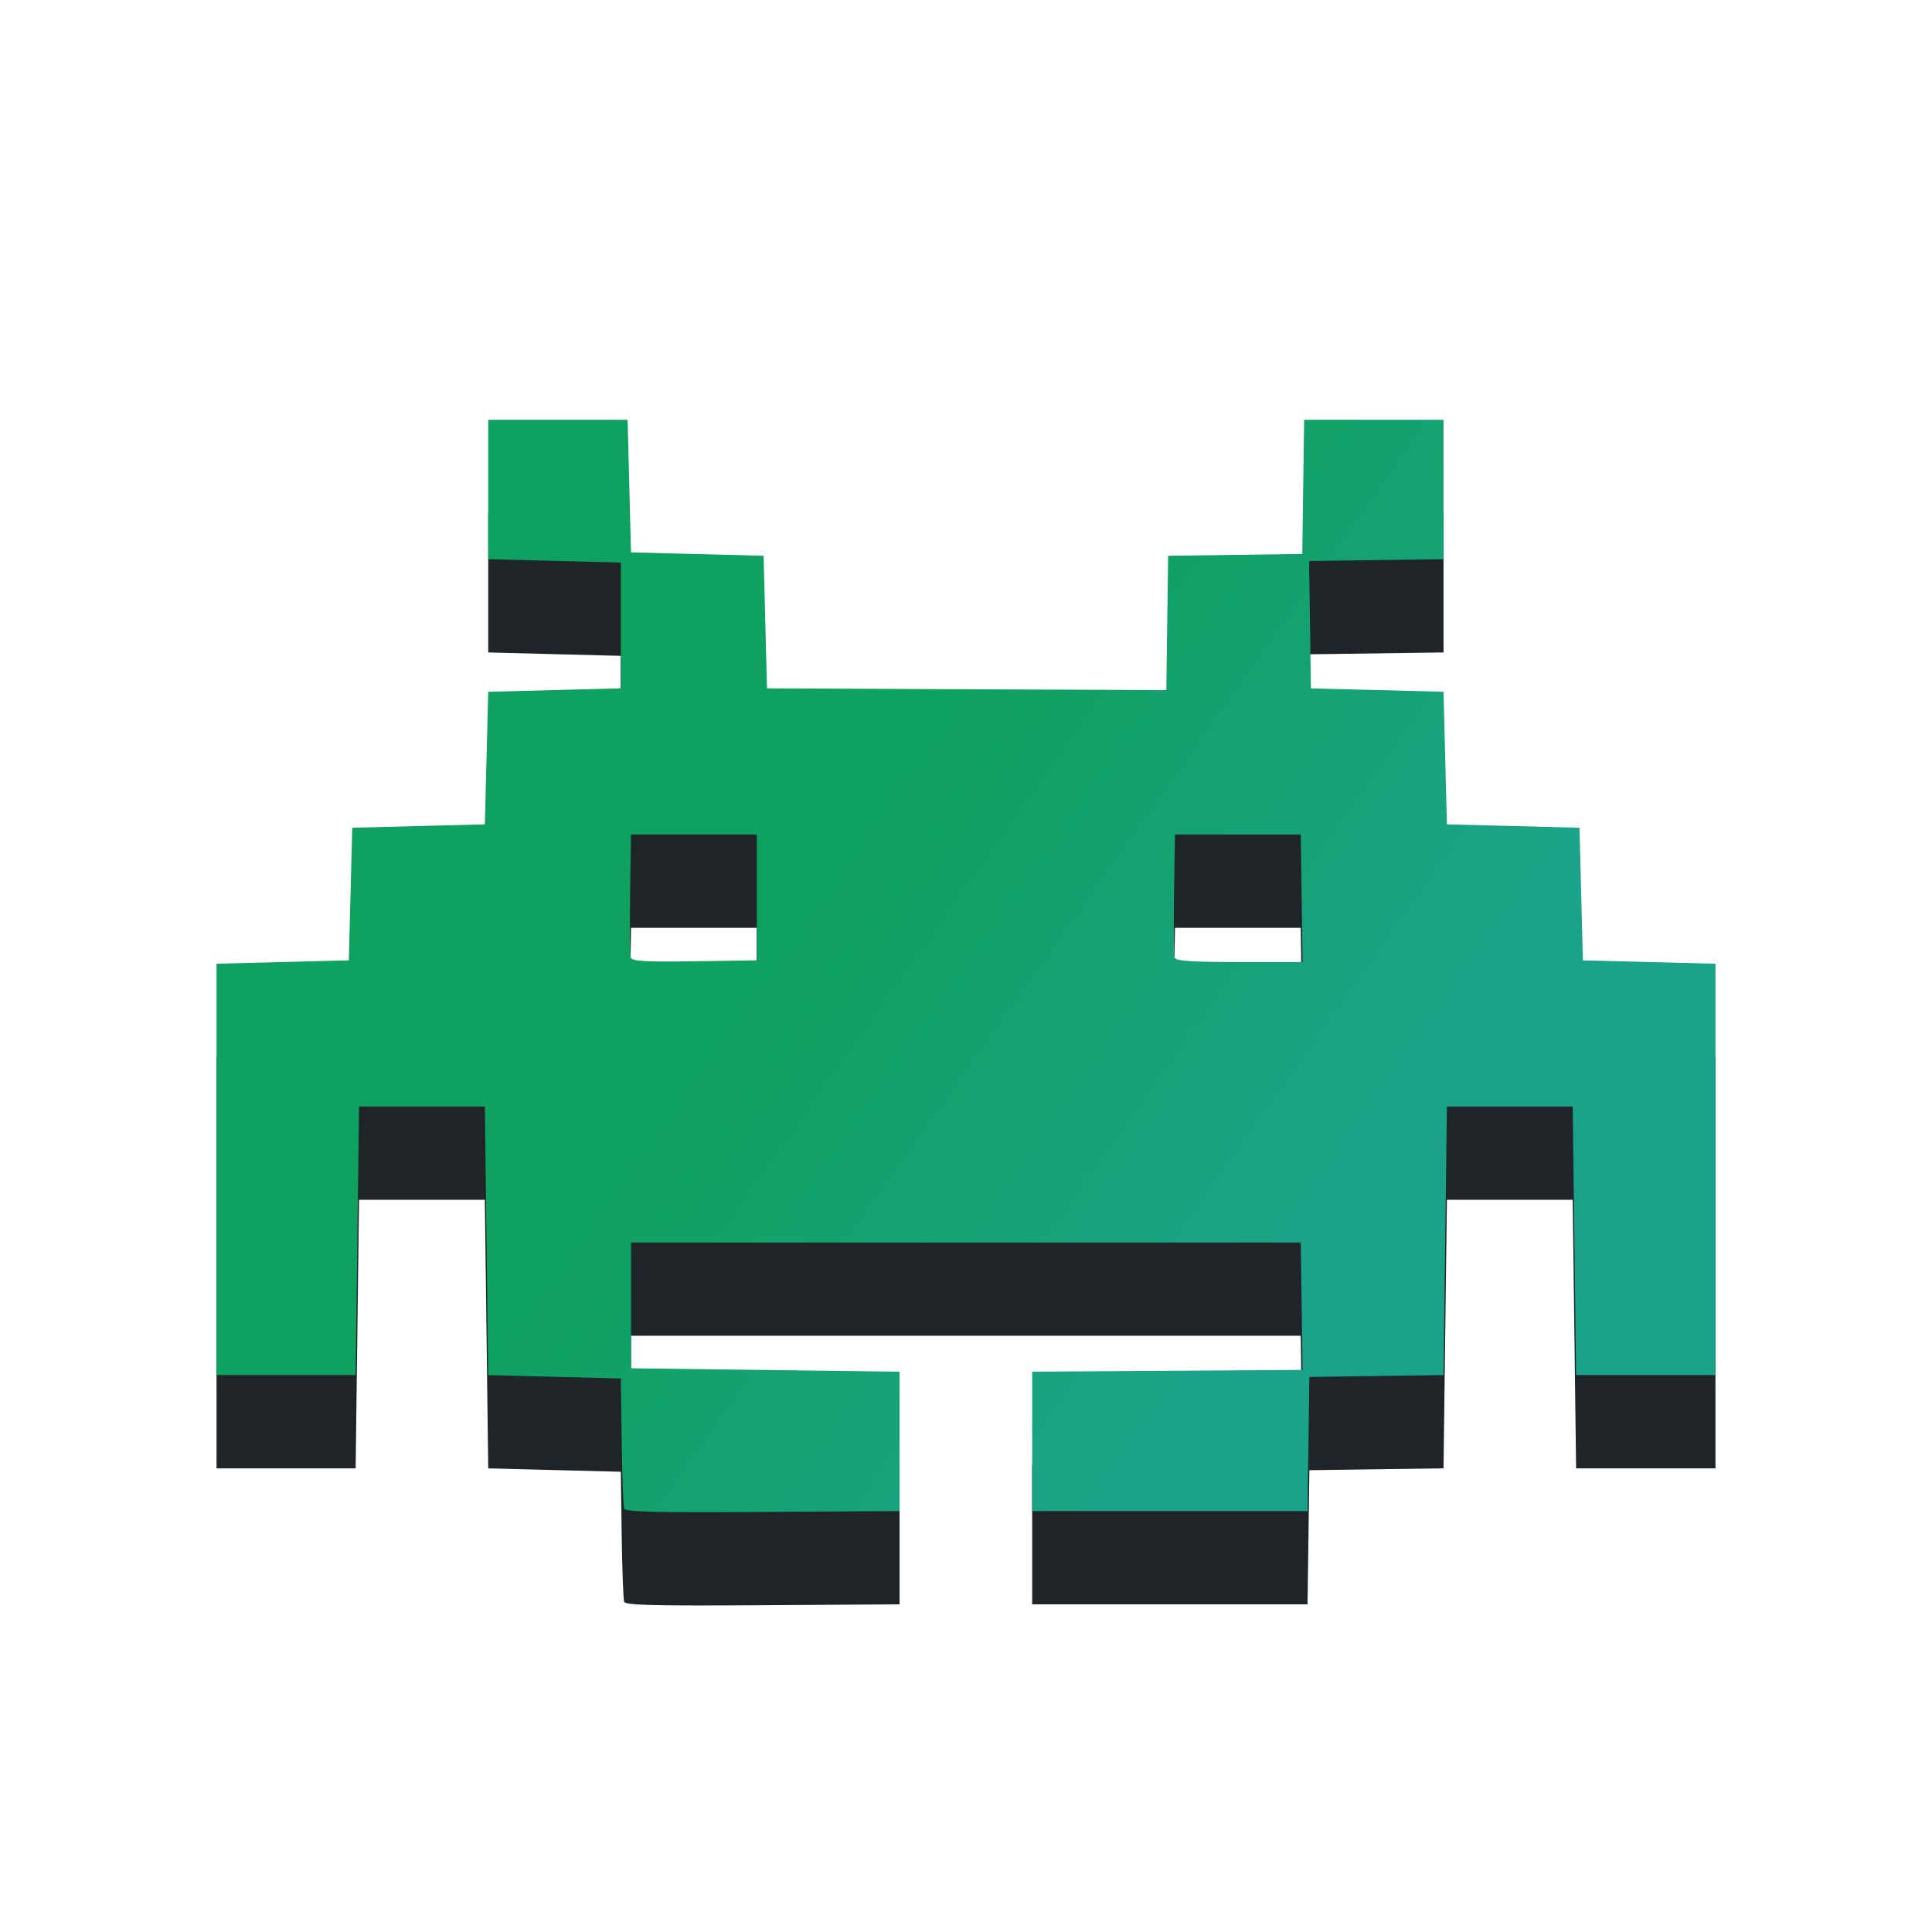<svg xmlns="http://www.w3.org/2000/svg" width="384pt" height="384pt" version="1.1" viewBox="0 0 384 384">
 <defs>
  <linearGradient id="linear0" x1="251.819" x2="404.731" y1="252.922" y2="361.285" gradientTransform="matrix(0.676,0,0,0.676,-4.186,-3.305)" gradientUnits="userSpaceOnUse">
   <stop offset="0" style="stop-color:rgb(5.882%,63.137%,37.255%)"/>
   <stop offset="1" style="stop-color:rgb(10.588%,63.922%,53.725%)"/>
  </linearGradient>
 </defs>
 <g>
  <path style="fill-rule:evenodd;fill:rgb(12.157%,14.118%,16.078%)" d="M 97.039 101.977 L 97.039 129.68 L 110.215 130.02 L 123.391 130.355 L 123.391 155.355 L 110.215 155.695 L 97.039 156.031 L 96.703 169.207 L 96.363 182.383 L 70.012 183.062 L 69.676 196.234 L 69.336 209.414 L 56.16 209.75 L 43.035 210.086 L 43.035 291.848 L 70.688 291.848 L 71.027 265.156 L 71.363 238.469 L 96.363 238.469 L 96.703 265.156 L 97.039 291.848 L 110.215 292.188 L 123.391 292.523 L 123.566 305.023 C 123.66 311.898 123.883 317.906 124.055 318.375 C 124.305 319.047 130.168 319.191 151.586 319.051 L 178.797 318.875 L 178.797 291.172 L 152.109 290.832 L 125.418 290.496 L 125.418 265.496 L 258.531 265.496 L 258.898 290.816 L 232.023 290.996 L 205.152 291.172 L 205.152 318.875 L 259.883 318.875 L 260.066 305.543 L 260.25 292.215 L 273.582 292.031 L 286.91 291.848 L 287.25 265.156 L 287.586 238.469 L 312.586 238.469 L 312.926 265.156 L 313.262 291.848 L 340.965 291.848 L 340.965 210.086 L 314.613 209.414 L 314.277 196.234 L 313.938 183.062 L 287.586 182.383 L 287.25 169.207 L 286.91 156.031 L 273.734 155.695 L 260.559 155.355 L 260.375 142.703 L 260.191 130.047 L 286.91 129.68 L 286.91 101.977 L 259.207 101.977 L 258.84 128.641 L 245.512 128.82 L 232.18 129.004 L 231.996 142.355 L 231.812 155.703 L 193.734 155.539 L 192.129 155.531 L 190.832 155.523 L 152.449 155.355 L 152.109 142.18 L 151.773 129.004 L 138.598 128.668 L 125.418 128.328 L 124.746 101.977 Z M 125.418 184.41 L 150.422 184.41 L 150.422 209.414 L 138.074 209.598 C 128.395 209.742 125.652 209.59 125.387 208.898 C 125.203 208.414 125.133 202.703 125.234 196.211 Z M 233.531 184.41 L 258.531 184.41 L 258.715 197.082 L 258.898 209.75 L 246.363 209.75 C 236.773 209.75 233.746 209.547 233.492 208.883 C 233.309 208.402 233.242 202.703 233.344 196.211 Z M 233.531 184.41"/>
  <path style="fill-rule:evenodd;fill:url(#linear0)" d="M 97.039 83.438 L 97.039 111.141 L 110.215 111.48 L 123.391 111.816 L 123.391 136.816 L 97.039 137.496 L 96.703 150.668 L 96.363 163.848 L 83.188 164.184 L 70.012 164.523 L 69.672 177.699 L 69.336 190.875 L 56.16 191.211 L 43.035 191.547 L 43.035 273.309 L 70.688 273.309 L 71.027 246.621 L 71.363 219.93 L 96.363 219.93 L 96.703 246.621 L 97.039 273.309 L 110.215 273.648 L 123.391 273.984 L 123.566 286.484 C 123.66 293.359 123.883 299.367 124.055 299.836 C 124.301 300.508 130.168 300.652 151.586 300.512 L 178.797 300.336 L 178.797 272.633 L 152.109 272.297 L 125.418 271.957 L 125.418 246.957 L 258.531 246.957 L 258.715 259.617 L 258.898 272.281 L 232.023 272.457 L 205.152 272.633 L 205.152 300.336 L 259.883 300.336 L 260.066 287.004 L 260.25 273.676 L 273.578 273.492 L 286.91 273.309 L 287.246 246.617 L 287.586 219.93 L 312.586 219.93 L 312.926 246.617 L 313.262 273.309 L 340.965 273.309 L 340.965 191.551 L 327.789 191.211 L 314.613 190.875 L 314.277 177.699 L 313.938 164.523 L 300.762 164.184 L 287.586 163.848 L 287.246 150.668 L 286.91 137.496 L 260.559 136.816 L 260.375 124.164 L 260.188 111.508 L 273.551 111.324 L 286.91 111.141 L 286.91 83.438 L 259.207 83.438 L 258.84 110.102 L 245.508 110.285 L 232.18 110.465 L 231.812 137.168 L 193.734 137 L 192.129 136.992 L 190.832 136.988 L 152.445 136.816 L 152.109 123.645 L 151.773 110.465 L 138.594 110.129 L 125.418 109.789 L 125.082 96.613 L 124.742 83.438 Z M 125.418 165.871 L 150.422 165.871 L 150.422 190.875 L 138.074 191.059 C 128.395 191.203 125.652 191.051 125.387 190.359 C 125.199 189.871 125.133 184.164 125.234 177.672 Z M 233.531 165.871 L 258.531 165.871 L 258.715 178.543 L 258.898 191.211 L 246.363 191.211 C 236.773 191.211 233.746 191.008 233.492 190.344 C 233.309 189.867 233.242 184.164 233.344 177.672 Z M 233.531 165.871"/>
 </g>
</svg>

